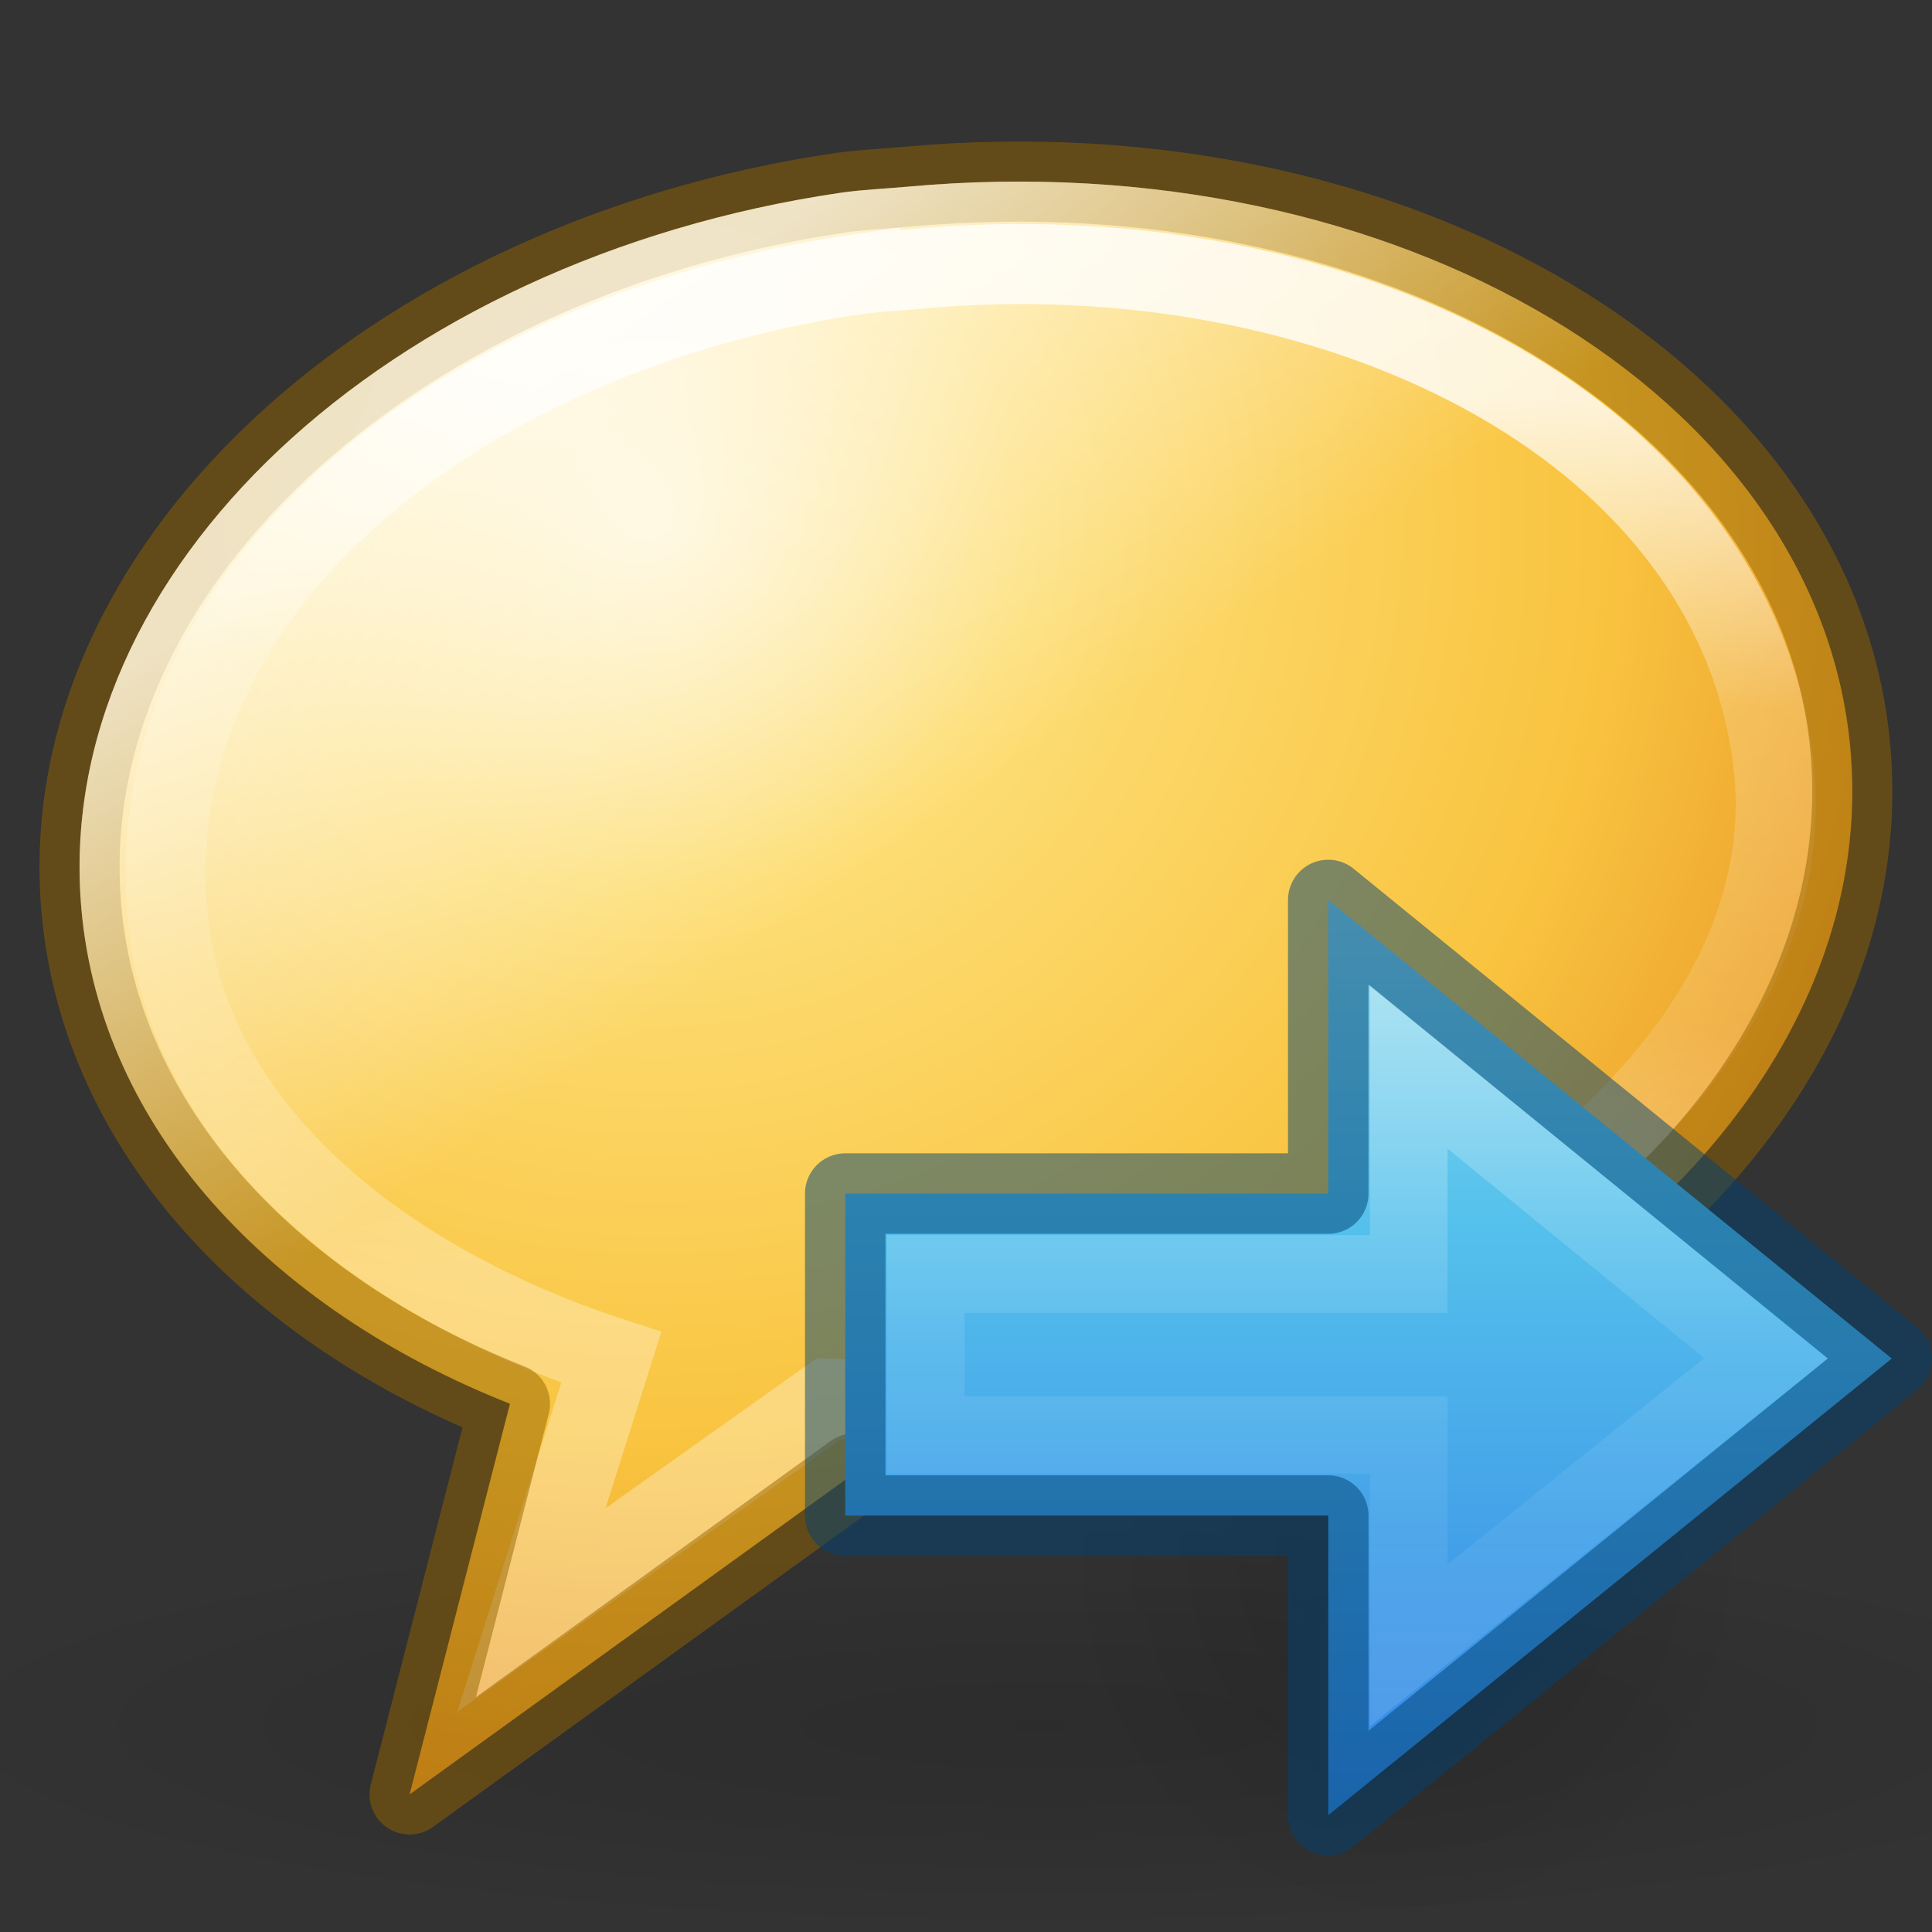 <svg height="24" width="24" xmlns="http://www.w3.org/2000/svg" xmlns:xlink="http://www.w3.org/1999/xlink"><rect width="100%" height="100%" fill="#333333" stroke="none"/><radialGradient id="a" cx="24.837" cy="36.421" gradientTransform="matrix(-.276 0 0 -.296 24.324 16.819)" gradientUnits="userSpaceOnUse" r="15.645"><stop offset="0"/><stop offset="1" stop-opacity="0"/></radialGradient><linearGradient id="b" gradientTransform="matrix(.492 0 0 .458 4.509 -4.794)" gradientUnits="userSpaceOnUse" x1="23.732" x2="23.732" y1="5.394" y2="39.735"><stop offset="0" stop-color="#90dbec"/><stop offset=".262" stop-color="#55c1ec"/><stop offset=".705" stop-color="#3689e6"/><stop offset="1" stop-color="#2b63a0"/></linearGradient><linearGradient id="c" gradientTransform="matrix(0 -.537 .577 0 -15.997 19.866)" gradientUnits="userSpaceOnUse" x1="40.958" x2="18.681" y1="46.971" y2="46.971"><stop offset="0" stop-color="#fff"/><stop offset=".45" stop-color="#fff" stop-opacity=".235"/><stop offset=".65" stop-color="#fff" stop-opacity=".157"/><stop offset="1" stop-color="#fff" stop-opacity=".392"/></linearGradient><radialGradient id="d" cx="6.703" cy="73.616" gradientTransform="matrix(1.963 0 0 .356 -.239 -4.773)" gradientUnits="userSpaceOnUse" r="7.228"><stop offset="0" stop-opacity=".326"/><stop offset=".5" stop-opacity=".192"/><stop offset="1" stop-opacity="0"/></radialGradient><radialGradient id="e" cx="21.96" cy="-6.637" gradientTransform="matrix(-.008 1.506 -1.542 -.008 -1.939 -26.638)" gradientUnits="userSpaceOnUse" r="11.509"><stop offset="0" stop-color="#fff3cb"/><stop offset=".262" stop-color="#fdde76"/><stop offset=".661" stop-color="#f9c440"/><stop offset="1" stop-color="#e48b20"/></radialGradient><linearGradient id="f" gradientTransform="matrix(.51 -.046 .05 .556 -1.305 -.239)" gradientUnits="userSpaceOnUse" x1="27.261" x2="25.011" y1="11.249" y2="31.265"><stop offset="0" stop-color="#fff"/><stop offset=".334" stop-color="#fff" stop-opacity=".235"/><stop offset=".679" stop-color="#fff" stop-opacity=".157"/><stop offset="1" stop-color="#fff" stop-opacity=".392"/></linearGradient><linearGradient id="g" gradientUnits="userSpaceOnUse" x1="6.786" x2="10.909" y1="4.748" y2="10.748"><stop offset="0" stop-color="#fff" stop-opacity=".702"/><stop offset="1" stop-color="#fff" stop-opacity="0"/></linearGradient><path d="m27.101 21.427c0 1.421-6.351 2.573-14.186 2.573-7.835 0-14.186-1.152-14.186-2.573 0-1.421 6.351-2.573 14.186-2.573 7.835 0 14.186 1.152 14.186 2.573z" fill="url(#d)" opacity=".4"/><path d="m10.44 2.395c-5.636.83-9.806 4.707-9.428 8.906.245 2.719 2.335 4.956 5.323 6.137l-1.247 4.853 5.518-3.985.038-.004c.681.033 1.365.043 2.075-.021 6.058-.552 10.664-4.577 10.267-8.982-.398-4.405-5.649-7.532-11.708-6.98-.284.026-.562.036-.839.076z" fill="url(#e)" fill-rule="evenodd"/><path d="m10.656 3.406c-4.735.688-8.91 3.752-8.581 7.9.221 2.786 2.818 4.677 5.518 5.556l-.991 3.137 3.695-2.623c.572.025 1.661.069 2.257.015 4.509-.411 9.992-3.811 9.47-7.951-.528-4.192-5.529-6.587-10.663-6.097-.238.023-.472.03-.705.064z" fill="none" opacity=".8" stroke="url(#f)" stroke-width=".995"/><path d="m10.44 2.395c-5.636.83-9.806 4.707-9.428 8.906.245 2.719 2.335 4.956 5.323 6.137l-1.247 4.853 5.518-3.985.038-.004c.681.033 1.365.043 2.075-.021 6.058-.552 10.664-4.577 10.267-8.982-.398-4.405-5.649-7.532-11.708-6.98-.284.026-.562.036-.839.076z" fill="none" opacity=".5" stroke="#956500" stroke-linejoin="round" stroke-width=".995"/><path d="m10.44 2.395c-5.636.83-9.806 4.707-9.428 8.906.245 2.719 2.335 4.956 5.323 6.137l-1.247 4.853 5.518-3.985.038-.004c.681.033 1.365.043 2.075-.021 6.058-.552 10.664-4.577 10.267-8.982-.398-4.405-5.649-7.532-11.708-6.98-.284.026-.562.036-.839.076z" fill="url(#g)" fill-rule="evenodd"/><g transform="translate(0 13.327)"><path d="m13.152 6.045a4.318 4.628 0 1 1 8.635 0 4.318 4.628 0 0 1 -8.635 0z" fill="url(#a)" fill-rule="evenodd" opacity=".141"/><path d="m16.5 9.222 7-5.673-7-5.696v3.647h-6v4h6z" display="block" fill="url(#b)"/><g fill="none" stroke-miterlimit="7"><path d="m17.5 7.111 4.435-3.563-4.435-3.623v2.574h-6v2h6z" display="block" opacity=".401" stroke="url(#c)" stroke-width=".964"/><path d="m16.5 9.222 7-5.673-7-5.696v3.647h-6v4h6z" display="block" opacity=".5" stroke="#004372" stroke-linejoin="round"/></g></g></svg>